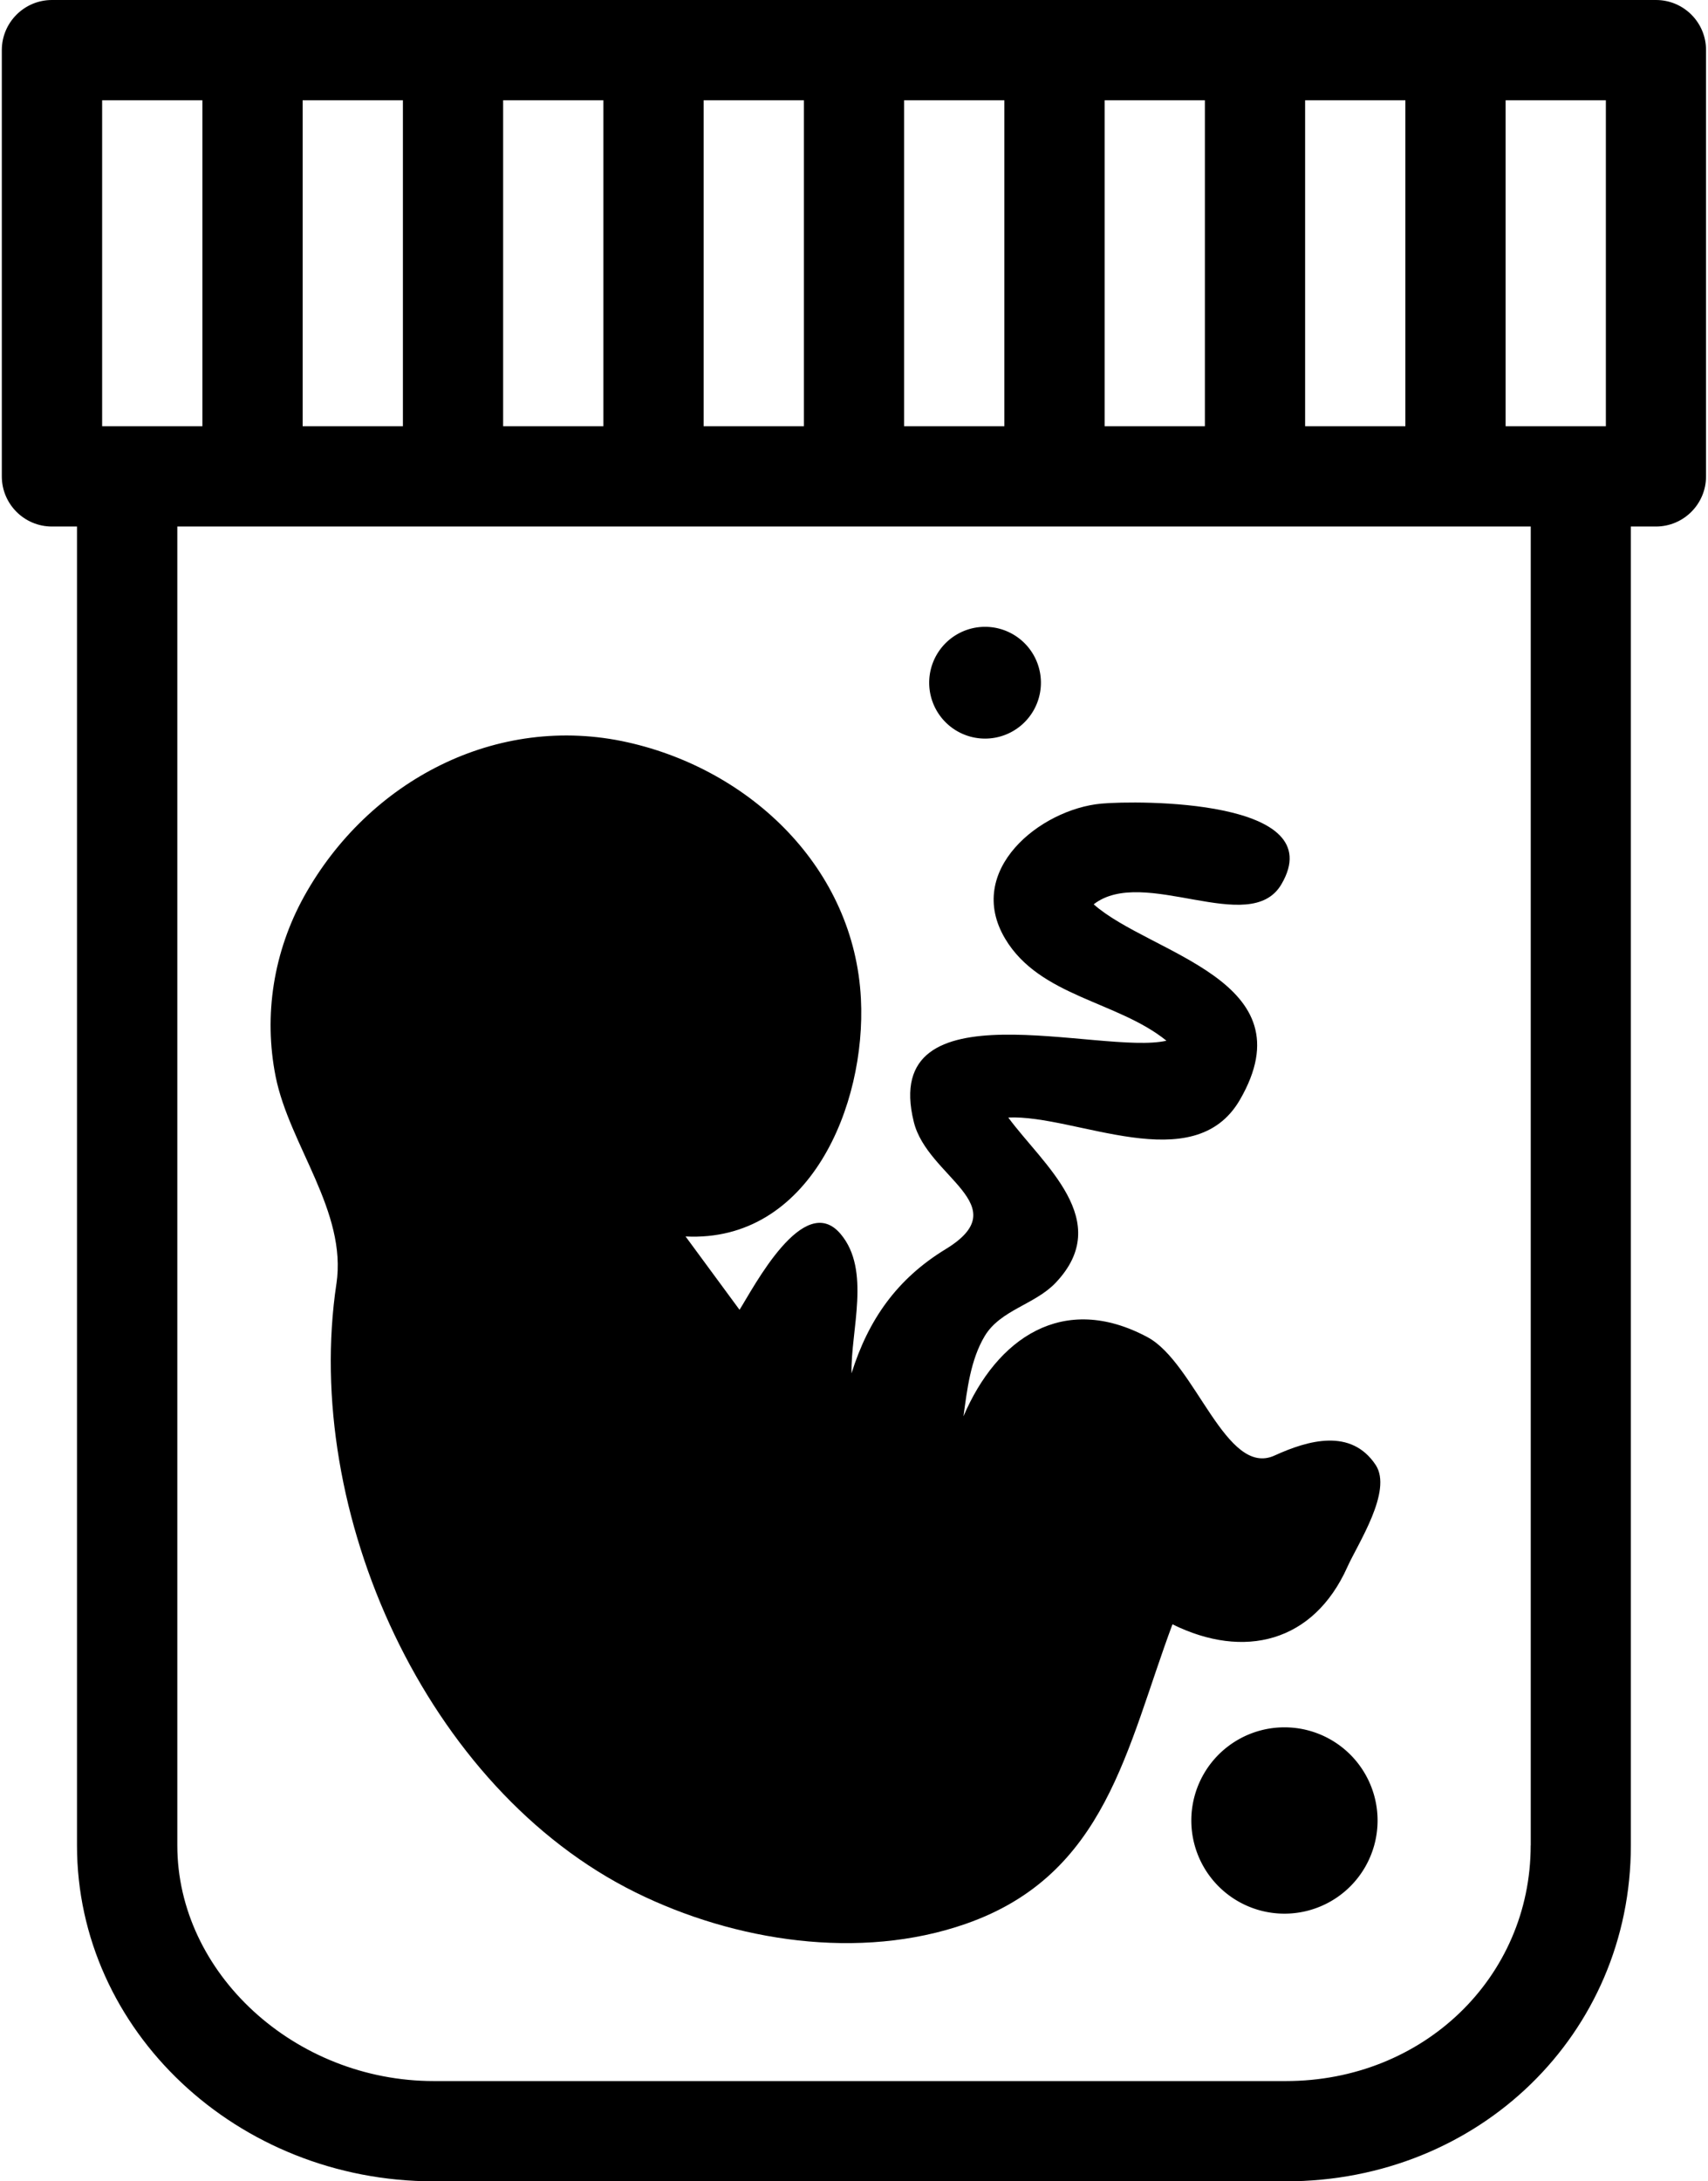 <?xml version="1.0" ?>
<svg xmlns="http://www.w3.org/2000/svg" xmlns:ev="http://www.w3.org/2001/xml-events" xmlns:xlink="http://www.w3.org/1999/xlink" baseProfile="full" enable-background="new 10.919 -0.5 78.161 100" height="600px" version="1.1" viewBox="10.919 -0.5 78.161 100" width="470px" x="0px" xml:space="preserve" y="0px">
	<defs/>
	<path d="M 26.262,58.356 C 24.693,68.804 30.359,81.508 39.994,86.261 C 44.529,88.499 50.267,89.395 55.133,87.693 C 61.579,85.442 62.492,79.632 64.605,73.964 C 67.886,75.583 71.073,74.802 72.627,71.336 C 73.101,70.278 74.712,67.851 73.925,66.659 C 72.799,64.962 70.828,65.523 69.289,66.226 C 67.057,67.247 65.658,61.981 63.463,60.802 C 59.584,58.725 56.542,60.859 55.02,64.43 C 55.189,63.199 55.343,61.839 55.995,60.749 C 56.716,59.55 58.286,59.311 59.239,58.316 C 61.963,55.462 58.665,52.892 57.075,50.732 C 60.158,50.586 65.581,53.57 67.698,49.919 C 70.885,44.42 63.59,43.259 60.992,40.957 C 63.282,39.176 68.157,42.475 69.596,40.047 C 71.922,36.113 62.972,36.191 61.339,36.341 C 58.542,36.6 55.061,39.396 56.933,42.536 C 58.519,45.194 62.089,45.395 64.329,47.21 C 61.34,47.896 51.166,44.55 52.741,50.928 C 53.361,53.479 57.512,54.747 54.207,56.763 C 51.978,58.12 50.659,59.99 49.886,62.458 C 49.843,60.489 50.789,57.733 49.387,56.072 C 47.699,54.068 45.4,58.518 44.75,59.546 C 43.926,58.424 43.1,57.305 42.275,56.184 C 47.961,56.469 50.564,50.175 50.317,45.289 C 50.016,39.32 45.287,34.801 39.622,33.531 C 33.612,32.184 27.723,35.289 24.778,40.598 C 23.384,43.117 22.911,46.034 23.476,48.861 C 24.111,52.01 26.757,55.034 26.262,58.356 C 25.229,65.235 26.556,56.387 26.262,58.356"/>
	<path d="M 75.287,23.638 L 70.689,23.638 L 66.091,23.638 L 61.493,23.638 L 56.895,23.638 L 52.297,23.638 L 47.699,23.638 L 43.101,23.638 L 38.503,23.638 L 33.905,23.638 L 29.307,23.638 L 24.709,23.638 L 20.111,23.638 L 18.962,23.638 L 18.962,84.1 C 18.962,89.954 24.35,94.903 30.726,94.903 L 69.806,94.903 C 76.101,94.903 81.031,90.157 81.031,84.1 L 81.031,23.638 L 79.882,23.638 L 75.287,23.638" fill="none"/>
	<path d="M 86.781,-0.5 L 79.885,-0.5 L 75.287,-0.5 L 70.689,-0.5 L 66.091,-0.5 L 61.493,-0.5 L 56.895,-0.5 L 52.297,-0.5 L 47.699,-0.5 L 43.101,-0.5 L 38.503,-0.5 L 33.905,-0.5 L 29.307,-0.5 L 24.709,-0.5 L 20.111,-0.5 L 13.215,-0.5 C 11.946,-0.5 10.916,0.53 10.916,1.799 L 10.916,21.339 C 10.916,22.608 11.946,23.638 13.215,23.638 L 14.364,23.638 L 14.364,84.1 C 14.364,92.591 21.705,99.5 30.726,99.5 L 69.806,99.5 C 78.679,99.5 85.628,92.734 85.628,84.1 L 85.628,23.638 L 86.777,23.638 C 88.046,23.638 89.076,22.608 89.076,21.339 L 89.076,1.799 C 89.08,0.53 88.05,-0.5 86.781,-0.5 M 75.287,19.04 L 70.689,19.04 L 70.689,4.098 L 75.287,4.098 L 75.287,19.04 M 66.092,19.04 L 61.494,19.04 L 61.494,4.098 L 66.092,4.098 L 66.092,19.04 M 56.896,19.04 L 52.298,19.04 L 52.298,4.098 L 56.896,4.098 L 56.896,19.04 M 47.701,19.04 L 43.103,19.04 L 43.103,4.098 L 47.701,4.098 L 47.701,19.04 M 38.506,19.04 L 33.908,19.04 L 33.908,4.098 L 38.506,4.098 L 38.506,19.04 M 29.311,19.04 L 24.713,19.04 L 24.713,4.098 L 29.311,4.098 L 29.311,19.04 M 20.115,19.04 L 15.517,19.04 L 15.517,4.098 L 20.115,4.098 L 20.115,19.04 M 84.482,19.04 L 79.884,19.04 L 79.884,4.098 L 84.482,4.098 L 84.482,19.04 M 81.034,84.1 C 81.034,90.157 76.104,94.903 69.809,94.903 L 30.729,94.903 C 24.353,94.903 18.965,89.955 18.965,84.1 L 18.965,23.638 L 20.114,23.638 L 24.712,23.638 L 29.31,23.638 L 33.908,23.638 L 38.506,23.638 L 43.104,23.638 L 47.702,23.638 L 52.3,23.638 L 56.898,23.638 L 61.496,23.638 L 66.094,23.638 L 70.692,23.638 L 75.29,23.638 L 79.888,23.638 L 81.037,23.638 L 81.037,84.1 L 81.034,84.1"/>
	<path cx="69.741" cy="82.958" d="M 65.47,82.958 A 4.271,4.271 0.0 1,0 74.012,82.958 A 4.271,4.271 0.0 1,0 65.47,82.958" r="4.271"/>
	<path cx="56.01" cy="30.798" d="M 53.448,30.798 A 2.562,2.562 0.0 1,0 58.572,30.798 A 2.562,2.562 0.0 1,0 53.448,30.798" r="2.562"/>
</svg>
